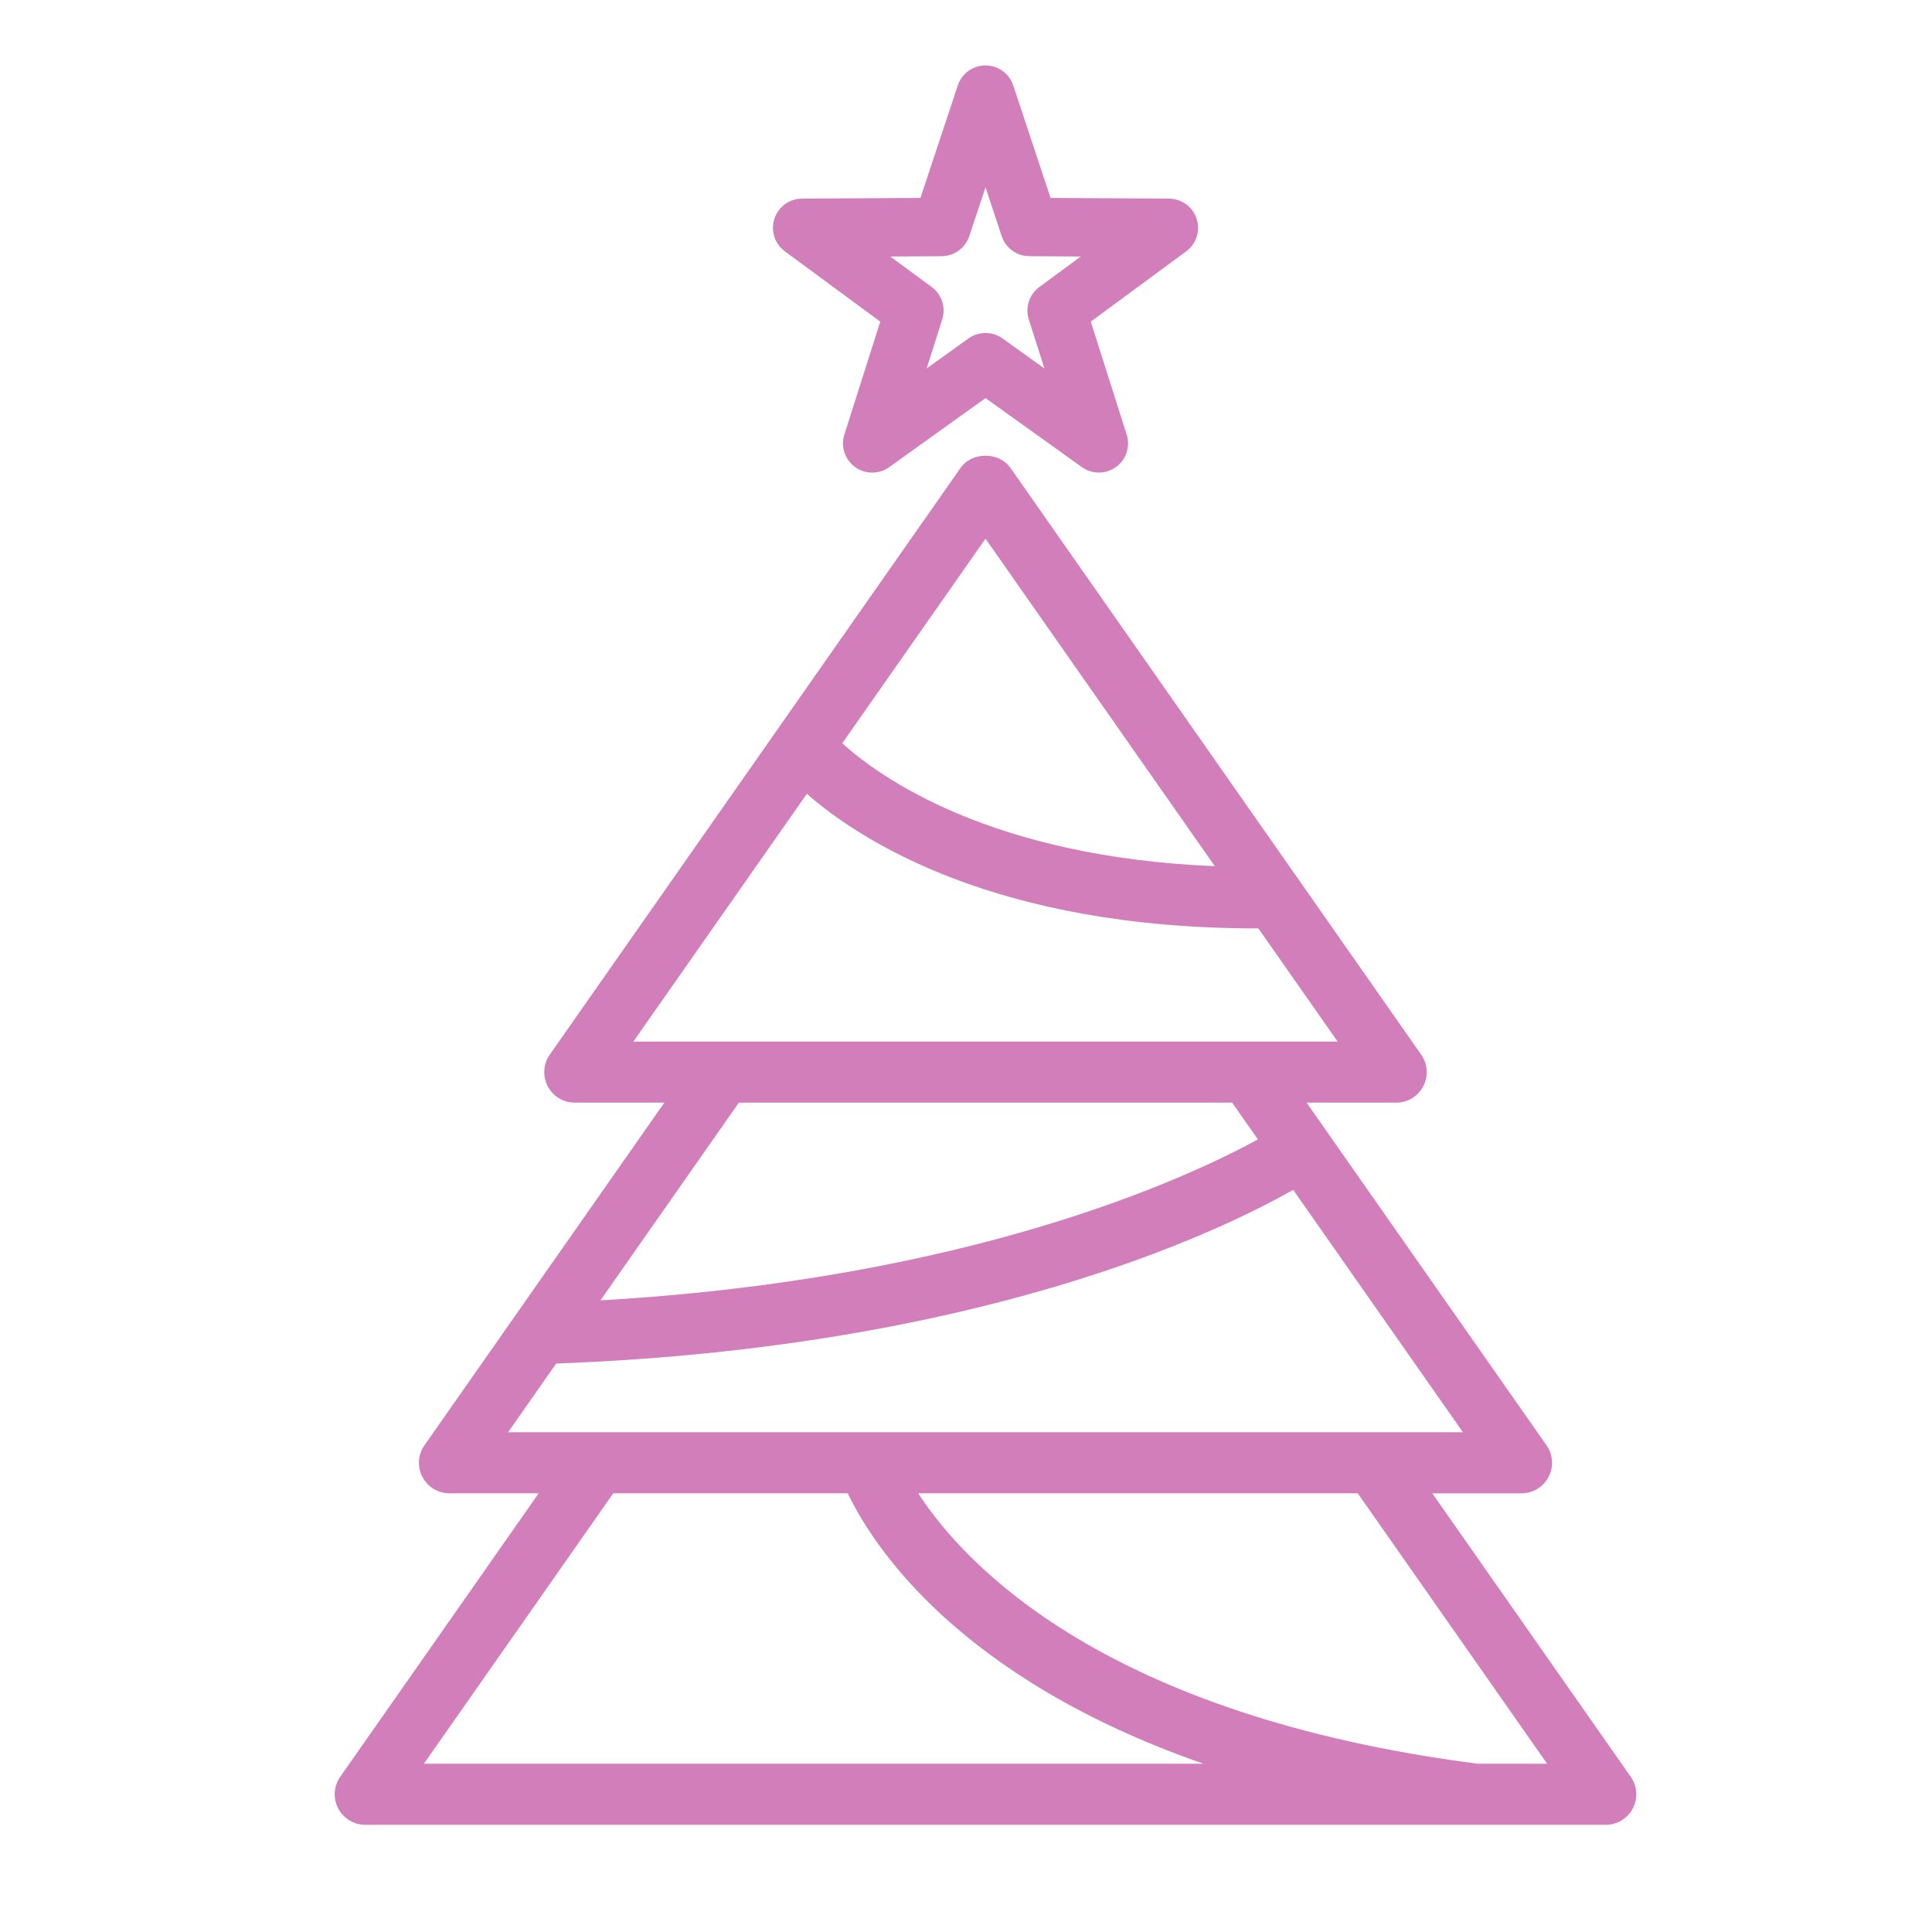 <?xml version="1.0" ?><!DOCTYPE svg  PUBLIC '-//W3C//DTD SVG 1.1//EN'  'http://www.w3.org/Graphics/SVG/1.1/DTD/svg11.dtd'><svg enable-background="new 0 0 91 91" height="91px" fill="#d27eba" id="Layer_1" version="1.1" viewBox="0 0 91 91" width="91px" xml:space="preserve" xmlns="http://www.w3.org/2000/svg" xmlns:xlink="http://www.w3.org/1999/xlink"><g><path d="M17.204,85.951h58.43c0.535,0,1.027-0.299,1.275-0.773c0.248-0.477,0.209-1.051-0.098-1.488l-9.348-13.352h4.203   c0.537,0,1.028-0.3,1.275-0.775c0.248-0.475,0.211-1.049-0.098-1.487l-11.301-16.14h4.222c0.536,0,1.028-0.299,1.274-0.774   c0.248-0.476,0.211-1.05-0.098-1.487l-5.743-8.204c-0.001,0-0.001-0.001-0.002-0.002L47.597,22.042c-0.537-0.77-1.818-0.77-2.355,0   L25.896,49.674c-0.309,0.438-0.346,1.012-0.098,1.487c0.246,0.476,0.738,0.774,1.274,0.774h4.221l-11.3,16.14   c-0.309,0.438-0.346,1.013-0.098,1.487c0.246,0.476,0.738,0.775,1.275,0.775h4.203l-9.347,13.352   c-0.308,0.438-0.345,1.012-0.098,1.488C16.177,85.652,16.669,85.951,17.204,85.951z M72.872,83.075h-3.271   c-17.525-2.265-24.136-9.331-26.352-12.737h20.705L72.872,83.075z M46.419,25.372L57.22,40.798   c-10.527-0.432-15.774-4.178-17.549-5.789L46.419,25.372z M38.003,37.391c2.533,2.212,8.904,6.337,21.193,6.337   c0.024,0,0.051,0,0.074,0l3.734,5.331h-4.221h-24.73h-4.221L38.003,37.391z M58.036,51.936l1.213,1.732   c-3.385,1.85-13.622,6.589-30.967,7.58l6.52-9.313H58.036z M26.198,64.225c19.857-0.738,31.166-6.166,34.713-8.182l7.995,11.418   h-4.204H28.136h-4.205L26.198,64.225z M28.884,70.338h11.047c1.17,2.445,5.186,8.711,16.756,12.737H19.966L28.884,70.338z"/><path d="M41.462,15.149l-1.691,5.32c-0.18,0.563,0.023,1.18,0.502,1.528c0.24,0.176,0.525,0.262,0.809,0.262   c0.281,0,0.562-0.085,0.801-0.256l4.537-3.252l4.537,3.252c0.48,0.343,1.131,0.343,1.609-0.006   c0.479-0.348,0.682-0.965,0.502-1.528l-1.691-5.32l4.495-3.311c0.478-0.352,0.676-0.969,0.491-1.532   c-0.182-0.564-0.706-0.946-1.299-0.95l-5.581-0.034l-1.759-5.299c-0.188-0.563-0.713-0.941-1.305-0.941   c-0.594,0-1.119,0.38-1.305,0.941l-1.76,5.299l-5.58,0.034c-0.593,0.004-1.115,0.386-1.299,0.95   c-0.184,0.563,0.014,1.18,0.492,1.532L41.462,15.149z M44.358,12.066c0.588-0.004,1.11-0.382,1.296-0.941l0.765-2.304l0.764,2.304   c0.186,0.559,0.708,0.938,1.297,0.941l2.426,0.016l-1.953,1.438c-0.475,0.349-0.674,0.962-0.495,1.523l0.735,2.313l-1.973-1.415   c-0.24-0.171-0.521-0.256-0.801-0.256c-0.281,0-0.563,0.085-0.801,0.256l-1.971,1.414l0.734-2.312   c0.178-0.562-0.021-1.174-0.495-1.523l-1.953-1.438L44.358,12.066z"/></g></svg>
